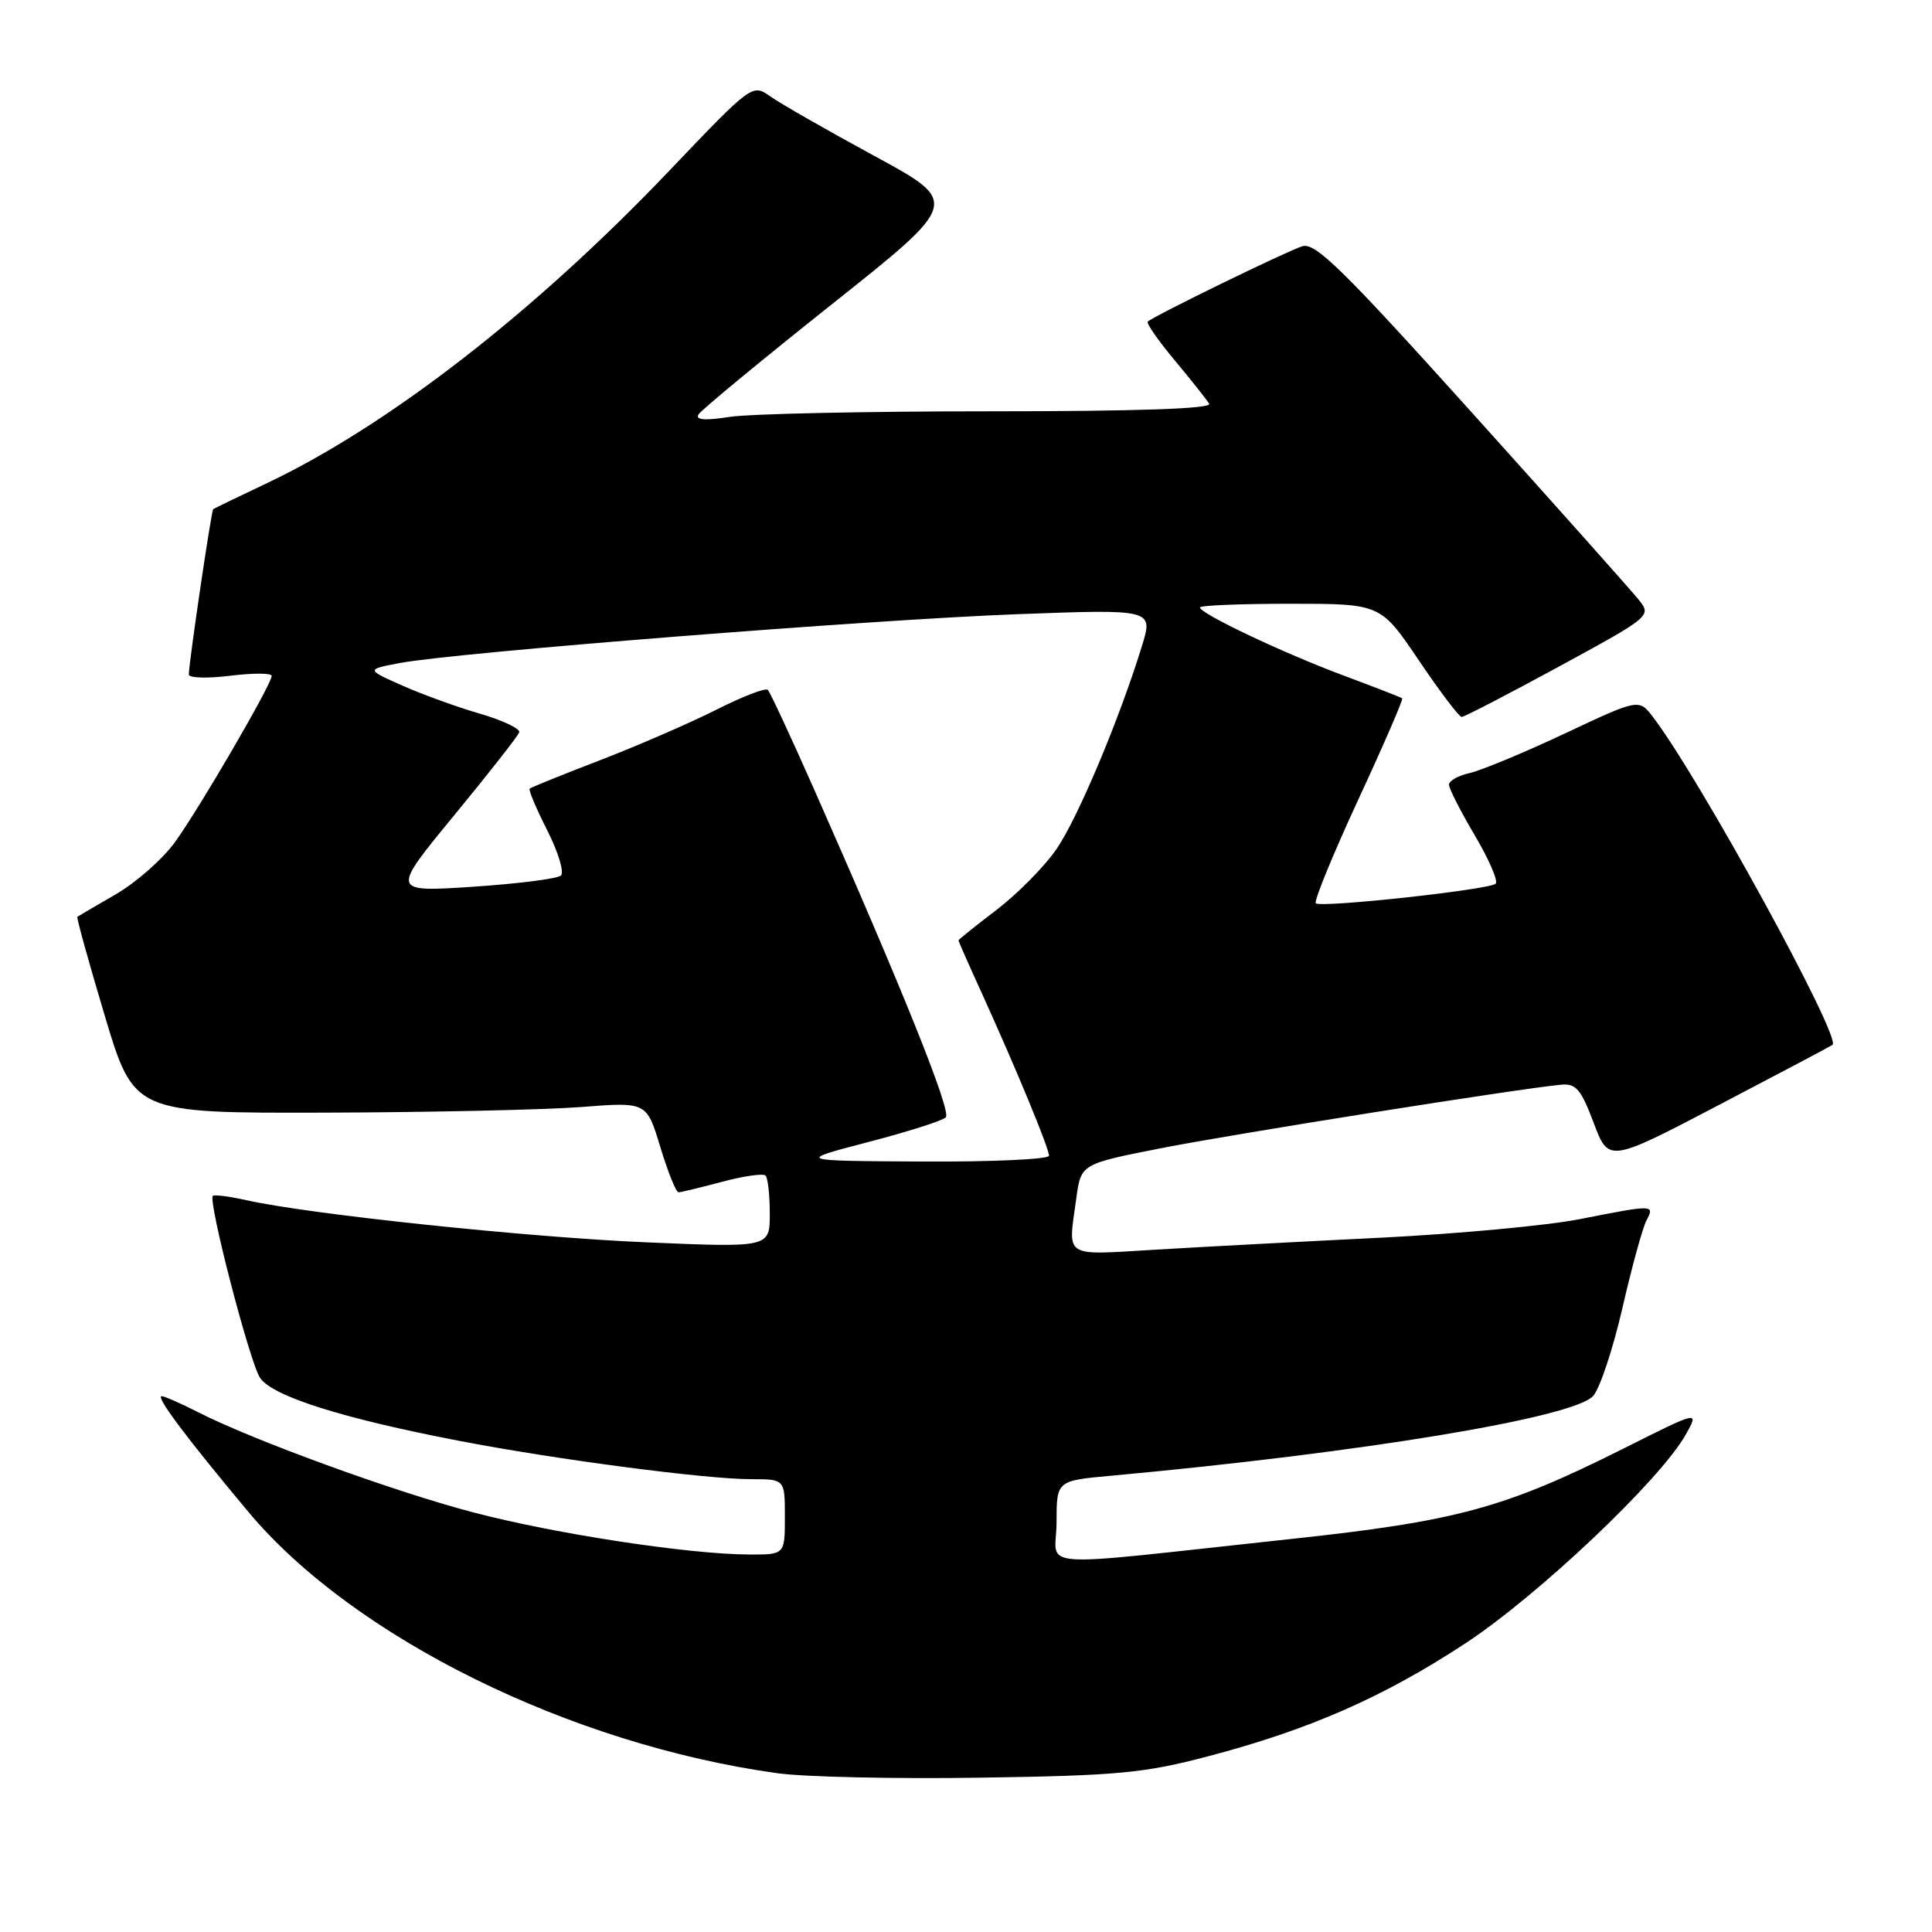 <?xml version="1.0" encoding="UTF-8" standalone="no"?>
<!DOCTYPE svg PUBLIC "-//W3C//DTD SVG 1.1//EN" "http://www.w3.org/Graphics/SVG/1.1/DTD/svg11.dtd" >
<svg xmlns="http://www.w3.org/2000/svg" xmlns:xlink="http://www.w3.org/1999/xlink" version="1.1" viewBox="0 0 256 256">
 <g >
 <path fill="currentColor"
d=" M 160.07 232.72 C 173.47 229.20 183.30 224.89 194.16 217.76 C 203.76 211.46 219.94 196.15 223.34 190.14 C 225.18 186.89 225.18 186.89 215.10 191.95 C 199.38 199.84 193.00 201.57 171.00 203.93 C 135.82 207.71 140.00 208.02 140.00 201.70 C 140.00 196.20 140.00 196.20 147.25 195.54 C 180.42 192.50 208.61 187.84 211.11 184.96 C 212.00 183.95 213.74 178.70 214.98 173.31 C 216.22 167.91 217.65 162.71 218.15 161.75 C 219.28 159.60 219.20 159.60 209.34 161.54 C 205.03 162.39 193.18 163.49 183.00 164.00 C 172.82 164.50 159.44 165.21 153.25 165.58 C 140.71 166.32 141.51 166.83 142.62 158.76 C 143.24 154.23 143.24 154.23 153.87 152.14 C 163.42 150.26 200.97 144.29 206.84 143.73 C 208.82 143.54 209.49 144.32 211.17 148.78 C 213.16 154.06 213.16 154.06 227.83 146.38 C 235.90 142.16 242.65 138.59 242.82 138.45 C 244.03 137.48 225.20 103.10 219.05 95.04 C 217.17 92.57 217.17 92.57 207.33 97.20 C 201.93 99.74 196.26 102.09 194.75 102.43 C 193.24 102.76 192.00 103.46 192.00 103.97 C 192.00 104.49 193.54 107.52 195.43 110.71 C 197.31 113.89 198.55 116.77 198.18 117.10 C 197.27 117.90 174.99 120.32 174.35 119.69 C 174.08 119.41 176.61 113.24 179.97 105.97 C 183.34 98.71 185.96 92.65 185.80 92.53 C 185.63 92.40 182.12 91.04 178.00 89.50 C 170.03 86.53 159.00 81.30 159.00 80.49 C 159.00 80.22 164.39 80.00 170.97 80.00 C 182.94 80.00 182.94 80.00 188.00 87.50 C 190.78 91.62 193.34 95.00 193.68 95.00 C 194.02 95.00 199.82 91.99 206.58 88.32 C 218.69 81.73 218.84 81.61 217.18 79.52 C 216.26 78.36 206.30 67.18 195.06 54.70 C 177.96 35.71 174.28 32.09 172.56 32.63 C 170.55 33.25 152.91 41.85 152.09 42.61 C 151.86 42.82 153.47 45.13 155.65 47.74 C 157.84 50.36 159.89 52.95 160.22 53.50 C 160.61 54.16 150.65 54.50 131.15 54.50 C 114.84 54.50 99.34 54.83 96.70 55.24 C 93.38 55.75 92.10 55.65 92.56 54.91 C 92.92 54.32 100.87 47.76 110.21 40.33 C 127.21 26.82 127.21 26.82 115.85 20.66 C 109.61 17.27 103.42 13.73 102.09 12.79 C 99.68 11.09 99.68 11.09 88.59 22.72 C 70.73 41.45 51.29 56.51 35.13 64.14 C 31.49 65.86 28.39 67.36 28.25 67.47 C 28.00 67.66 25.05 87.65 25.02 89.37 C 25.01 89.84 27.48 89.92 30.50 89.54 C 33.52 89.17 36.00 89.17 36.00 89.56 C 36.00 90.66 26.43 107.11 23.16 111.62 C 21.54 113.85 18.03 116.94 15.36 118.49 C 12.69 120.03 10.39 121.38 10.25 121.48 C 10.12 121.58 11.75 127.47 13.88 134.58 C 17.75 147.50 17.75 147.50 43.12 147.43 C 57.08 147.39 72.37 147.05 77.09 146.68 C 85.69 146.01 85.69 146.01 87.50 152.01 C 88.50 155.30 89.58 157.99 89.91 157.99 C 90.23 157.98 92.84 157.35 95.69 156.59 C 98.54 155.83 101.13 155.46 101.44 155.77 C 101.75 156.08 102.00 158.35 102.00 160.82 C 102.00 165.31 102.00 165.31 85.75 164.62 C 70.00 163.96 40.97 160.90 32.64 159.03 C 30.39 158.53 28.40 158.27 28.20 158.46 C 27.54 159.12 33.07 180.46 34.45 182.56 C 36.05 185.00 45.36 187.95 61.00 190.95 C 73.86 193.42 93.54 196.00 99.55 196.00 C 104.00 196.00 104.00 196.00 104.00 201.00 C 104.00 206.00 104.00 206.00 99.25 205.98 C 91.28 205.95 73.64 203.26 62.79 200.42 C 52.27 197.67 33.55 190.85 26.18 187.09 C 23.93 185.94 21.78 185.00 21.42 185.00 C 20.57 185.00 24.69 190.50 32.90 200.32 C 46.80 216.95 75.53 231.15 103.00 234.96 C 106.58 235.46 118.72 235.73 130.00 235.55 C 148.09 235.28 151.63 234.95 160.07 232.72 Z  M 115.00 151.34 C 120.22 149.98 124.87 148.51 125.32 148.06 C 126.11 147.29 119.60 131.10 107.71 104.22 C 104.72 97.47 102.03 91.70 101.74 91.41 C 101.44 91.11 98.36 92.30 94.90 94.05 C 91.43 95.80 84.52 98.80 79.54 100.72 C 74.57 102.63 70.36 104.34 70.18 104.50 C 70.01 104.67 71.06 107.15 72.51 110.02 C 73.97 112.89 74.78 115.59 74.33 116.01 C 73.87 116.44 68.62 117.10 62.66 117.50 C 51.81 118.21 51.81 118.21 60.16 108.06 C 64.75 102.48 68.64 97.52 68.80 97.04 C 68.97 96.57 66.63 95.45 63.61 94.57 C 60.58 93.70 55.95 92.01 53.31 90.84 C 48.50 88.70 48.50 88.70 53.00 87.85 C 60.47 86.45 115.26 82.12 134.66 81.39 C 152.82 80.71 152.82 80.71 151.31 85.61 C 148.29 95.39 142.81 108.41 139.99 112.51 C 138.41 114.81 134.83 118.44 132.05 120.56 C 129.27 122.68 127.00 124.50 127.00 124.61 C 127.00 124.72 128.40 127.89 130.12 131.66 C 134.62 141.56 139.00 152.14 139.00 153.14 C 139.00 153.61 131.46 153.96 122.25 153.91 C 105.50 153.82 105.50 153.82 115.00 151.34 Z "/>
</g>
</svg>